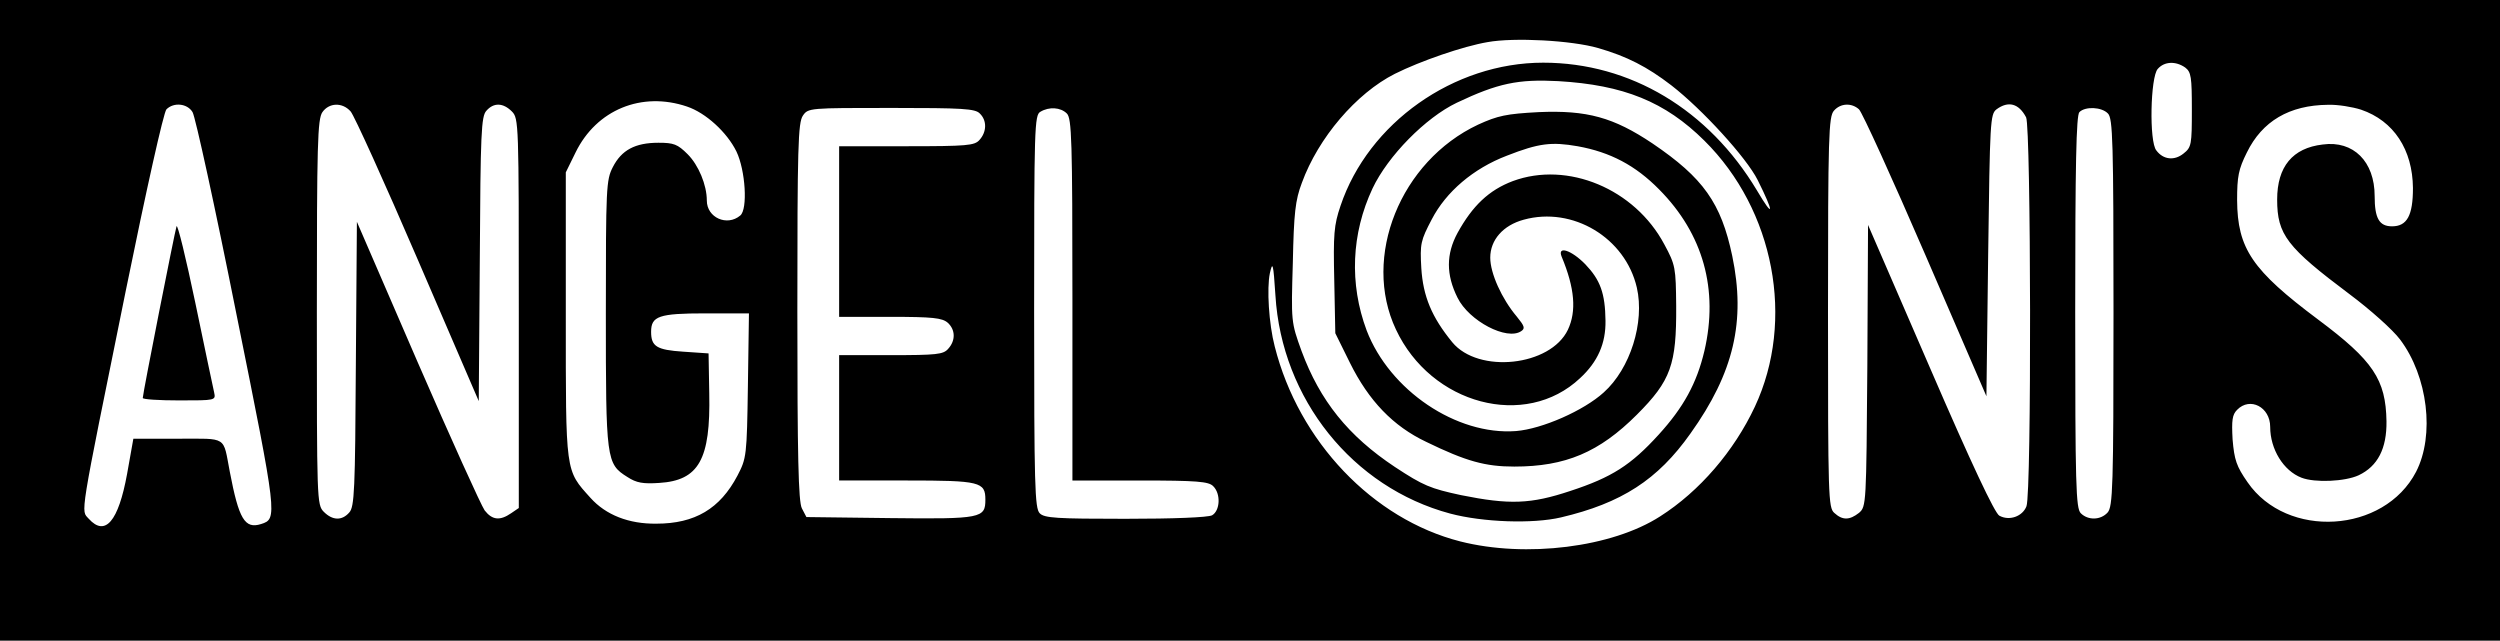 <?xml version="1.0" standalone="no"?>
<!DOCTYPE svg PUBLIC "-//W3C//DTD SVG 20010904//EN"
 "http://www.w3.org/TR/2001/REC-SVG-20010904/DTD/svg10.dtd">
<svg version="1.0" xmlns="http://www.w3.org/2000/svg"
 width="718pt" height="184pt" viewBox="0 0 718 184"
 preserveAspectRatio="xMidYMid meet">

<g transform="translate(0,184) scale(0.1,-0.1)"
fill="#000000" stroke="none">
<path d="M0 920 l0 -920 3590 0 3590 0 0 920 0 920 -3590 0 -3590 0 0 -920z
m4590 782 c83 -24 141 -54 210 -107 89 -69 216 -208 248 -272 48 -96 47 -113
-2 -30 -139 232 -364 367 -614 367 -257 0 -502 -173 -582 -411 -19 -56 -21
-81 -18 -215 l3 -151 42 -85 c54 -109 124 -182 219 -227 115 -56 170 -71 253
-71 147 0 244 41 352 149 98 98 114 144 113 312 -1 110 -2 118 -34 177 -85
160 -278 240 -435 182 -69 -26 -116 -71 -159 -149 -33 -61 -33 -120 0 -186 33
-67 142 -124 183 -96 12 8 9 15 -13 42 -43 51 -76 124 -76 169 0 51 37 93 96
109 141 39 292 -52 325 -195 23 -100 -19 -233 -95 -301 -57 -52 -177 -105
-252 -111 -171 -13 -363 117 -429 289 -50 134 -44 278 17 408 44 93 152 203
242 246 118 56 176 68 291 62 188 -11 307 -59 420 -171 201 -199 261 -516 145
-764 -60 -128 -159 -243 -272 -315 -138 -89 -385 -120 -574 -72 -251 64 -464
287 -533 560 -17 65 -23 167 -14 210 8 36 10 29 16 -63 18 -298 222 -552 502
-627 94 -25 237 -30 318 -11 174 41 278 108 372 241 125 175 159 323 120 510
-32 152 -83 224 -229 323 -112 75 -188 96 -327 90 -93 -5 -117 -10 -174 -36
-223 -105 -334 -380 -236 -588 101 -216 372 -288 529 -140 51 47 74 100 73
165 -1 79 -15 117 -58 162 -40 41 -81 54 -68 22 38 -91 43 -157 18 -210 -50
-105 -257 -127 -332 -36 -59 72 -84 132 -89 213 -4 70 -2 79 30 140 41 79 119
146 216 183 92 36 128 40 203 27 94 -17 166 -55 234 -124 127 -128 171 -288
130 -464 -22 -93 -60 -162 -131 -240 -80 -88 -135 -123 -254 -162 -114 -38
-175 -40 -314 -12 -88 19 -108 27 -190 81 -134 89 -215 190 -268 333 -30 83
-30 84 -25 253 3 143 7 180 26 230 47 129 156 257 267 313 74 37 196 79 266
91 76 14 242 5 318 -17z m1686 -56 c17 -13 19 -27 19 -121 0 -100 -1 -108 -24
-126 -26 -21 -58 -18 -78 9 -21 25 -17 211 4 234 19 22 52 23 79 4z m-4303
-112 c54 -18 115 -74 142 -129 26 -54 33 -166 11 -184 -38 -32 -96 -6 -96 43
0 45 -24 102 -55 133 -29 29 -40 33 -84 33 -67 0 -106 -21 -131 -70 -19 -37
-20 -58 -20 -420 0 -421 1 -432 62 -470 26 -17 45 -20 91 -17 114 7 148 67
144 257 l-2 115 -73 5 c-76 5 -92 15 -92 57 0 45 22 53 156 53 l125 0 -3 -207
c-3 -203 -4 -209 -30 -259 -50 -95 -122 -138 -233 -138 -79 -1 -145 25 -189
74 -73 81 -71 68 -71 525 l0 410 28 57 c60 123 190 176 320 132z m-1420 -16
c8 -13 65 -274 126 -580 118 -584 118 -588 71 -603 -47 -15 -64 14 -90 150
-20 104 -5 95 -149 95 l-128 0 -18 -101 c-25 -137 -63 -181 -110 -129 -23 26
-29 -11 106 654 59 290 109 514 117 522 21 21 60 17 75 -8z m454 2 c10 -11 97
-203 193 -426 l175 -406 3 408 c2 362 4 410 19 426 21 24 48 23 73 -2 20 -20
20 -33 20 -579 l0 -560 -22 -15 c-32 -22 -54 -20 -76 8 -10 14 -97 206 -193
427 l-174 402 -3 -409 c-2 -362 -4 -410 -19 -426 -21 -24 -48 -23 -73 2 -20
20 -20 33 -20 573 0 484 2 555 16 575 19 27 57 29 81 2z m4332 6 c9 -8 95
-197 191 -419 l175 -405 5 405 c5 386 6 405 24 419 34 25 64 17 85 -23 14 -28
16 -1079 1 -1117 -11 -29 -49 -43 -78 -27 -13 7 -80 149 -198 422 l-179 413
-2 -405 c-3 -398 -3 -404 -24 -422 -27 -21 -47 -22 -71 0 -17 15 -18 46 -18
576 0 507 2 562 17 579 19 22 51 23 72 4z m1442 -1 c94 -32 148 -115 149 -225
0 -79 -17 -110 -60 -110 -37 0 -50 23 -50 87 0 99 -61 160 -149 148 -87 -10
-131 -64 -131 -158 0 -101 28 -137 208 -272 59 -44 124 -102 145 -130 80 -106
100 -275 46 -380 -92 -177 -371 -194 -484 -30 -32 46 -38 64 -43 123 -3 55 -1
71 13 85 37 38 95 8 95 -49 0 -64 38 -126 90 -146 39 -15 125 -11 164 7 55 26
81 77 80 155 -2 120 -38 174 -196 292 -190 142 -232 204 -233 343 0 68 4 89
28 137 44 90 122 136 233 137 28 1 70 -6 95 -14z m-3967 -11 c21 -20 20 -53
-1 -76 -14 -16 -35 -18 -210 -18 l-193 0 0 -245 0 -245 147 0 c122 0 149 -3
165 -17 22 -20 23 -51 1 -75 -14 -16 -33 -18 -165 -18 l-148 0 0 -180 0 -180
194 0 c211 0 226 -4 226 -55 0 -53 -11 -56 -273 -53 l-241 3 -13 25 c-10 19
-13 150 -13 565 0 473 2 543 16 563 15 22 19 22 254 22 204 0 241 -2 254 -16z
m250 0 c14 -14 16 -76 16 -535 l0 -519 194 0 c164 0 197 -3 210 -16 23 -22 20
-71 -3 -84 -12 -6 -110 -10 -250 -10 -195 0 -232 2 -245 16 -14 14 -16 80 -16
579 0 527 1 565 18 574 25 15 58 13 76 -5z m2990 0 c14 -14 16 -79 16 -571 0
-504 -2 -558 -17 -575 -20 -22 -56 -23 -77 -2 -14 14 -16 80 -16 578 0 424 3
565 12 574 17 17 64 15 82 -4z"/>
<path d="M507 1190 c-5 -15 -97 -481 -97 -493 0 -4 47 -7 105 -7 104 0 105 0
100 23 -3 12 -27 128 -54 257 -27 129 -51 228 -54 220z"/>
</g>
</svg>
